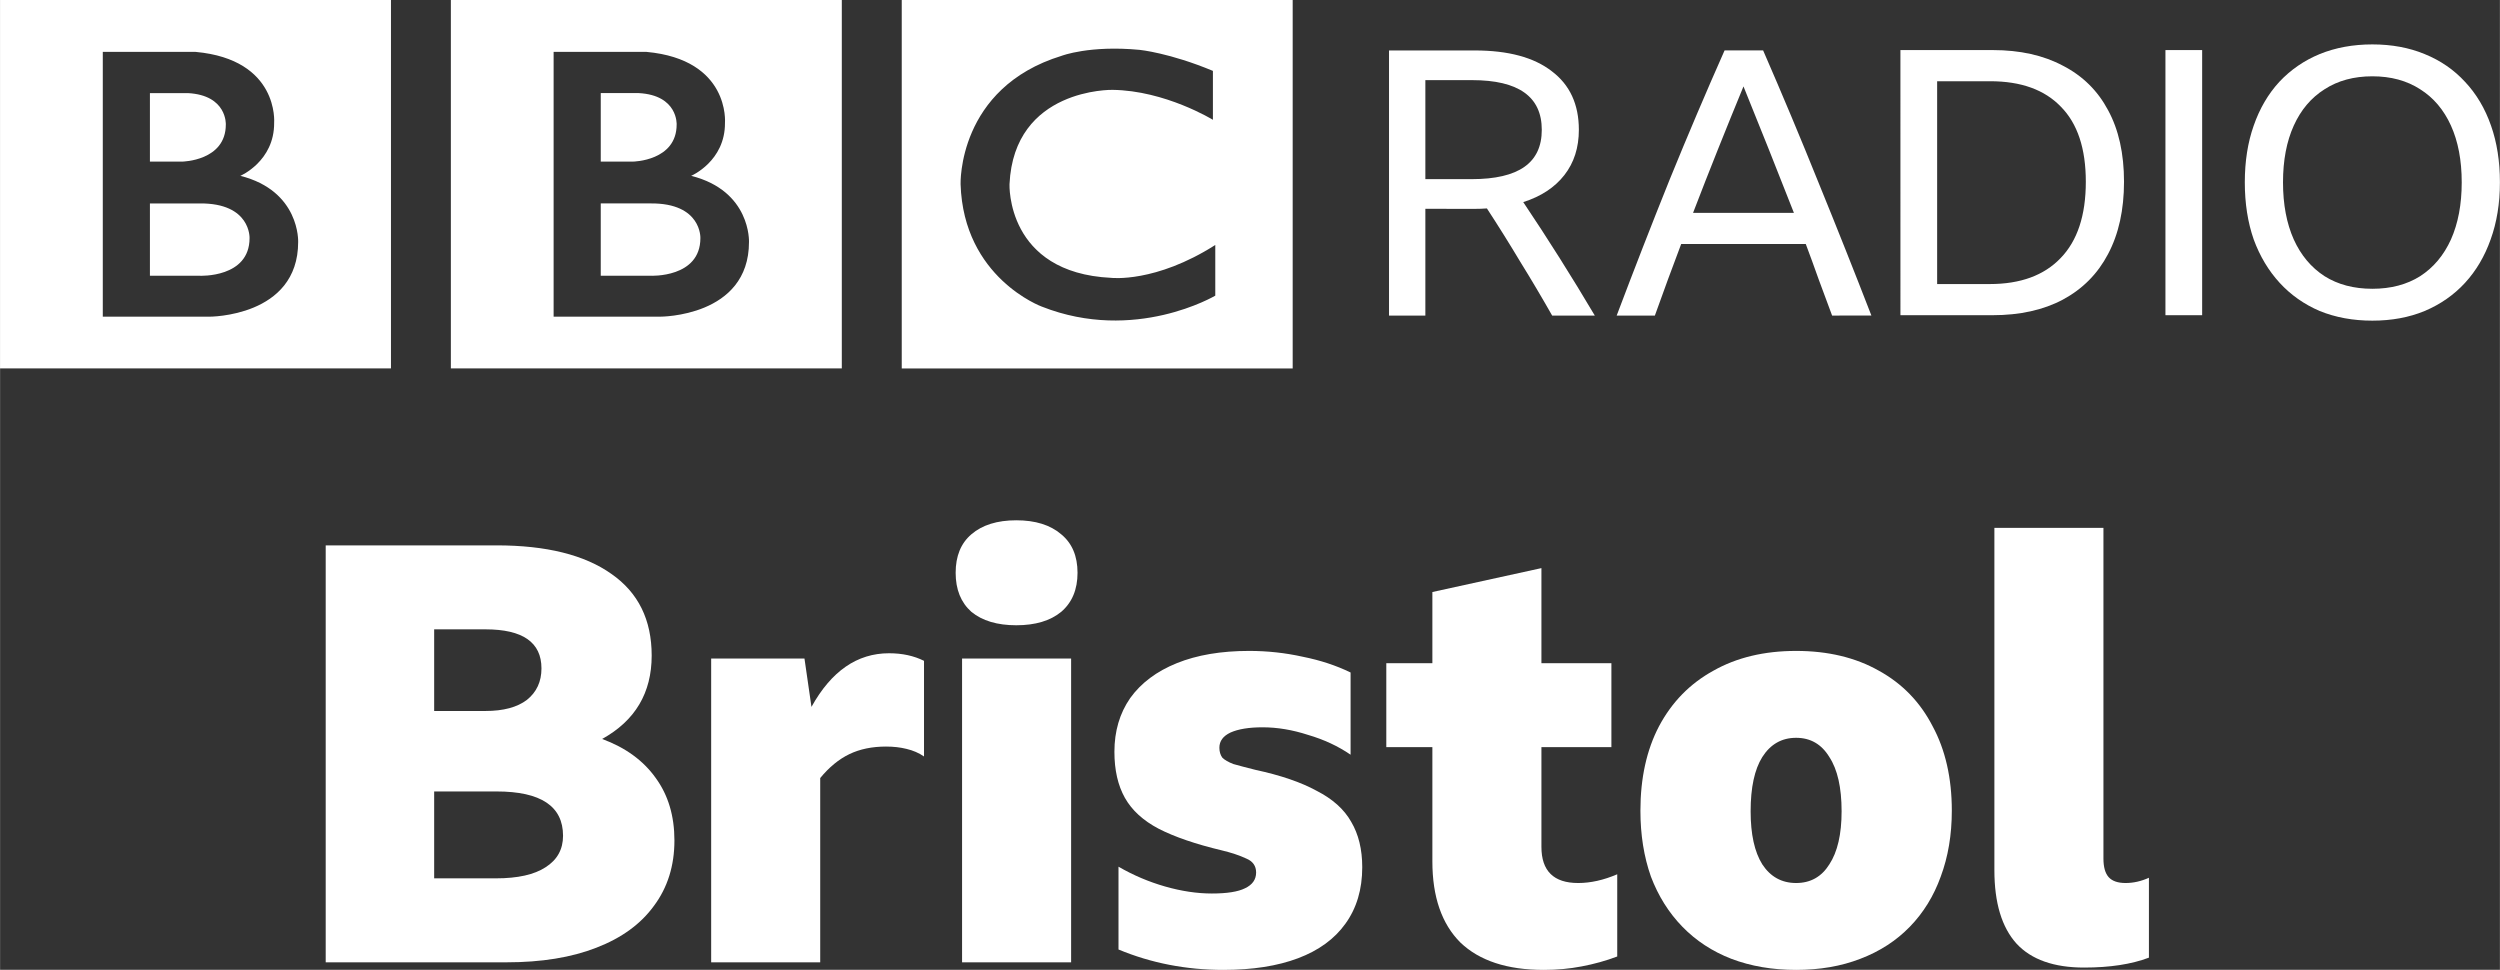 <svg width="1e3" height="387.91" version="1.1" viewBox="0 0 264.58 102.64" xmlns="http://www.w3.org/2000/svg">
 <rect x="0" y="0" width="264.58" height="102.64" fill="#333333" stroke="none"/>
 <g transform="translate(-738.14 -3597.6)" fill="#fff">
  <path d="m812.26 3622.8c0 4.237-5.273 3.985-5.273 3.985h-5.273v-7.655h5.273c5.426-.047 5.273 3.67 5.273 3.67m-10.545-15.347h4.018c4.172.224 4.014 3.327 4.014 3.327 0 3.861-4.613 3.923-4.613 3.923h-3.419zm9.57 8.756s3.609-1.538 3.577-5.617c0 0 .549-6.685-8.308-7.5h-9.828v28.024h11.265s9.413.047 9.413-7.906c-0 0 .221-5.401-6.119-7m-25.435-18.61h41.377v38.993h-41.377zm-21.306 25.2c0 4.237-5.273 3.986-5.273 3.986h-5.273v-7.655h5.273c5.426-.047 5.273 3.67 5.273 3.67m-10.546-15.347h4.019c4.172.224 4.014 3.327 4.014 3.327 0 3.86-4.613 3.923-4.613 3.923h-3.42zm9.571 8.756s3.609-1.538 3.577-5.617c0 0 .548-6.686-8.308-7.501h-9.828v28.026h11.266s9.412.047 9.412-7.908c0 0 .22-5.401-6.119-7m-25.435-18.609h41.377v38.991h-41.377zm128.37 7.501v5.178s-5.054-3.105-10.639-3.169c0 0-10.42-.21-10.889 9.988 0 0-.377 9.373 10.764 9.908 0 0 4.674.562 11.015-3.48v5.363s-8.506 5.052-18.359 1.161c0 0-8.283-3.025-8.598-12.951 0 0-.344-10.209 10.703-13.596 0 0 2.95-1.132 8.252-.626 0 0 3.168.312 7.753 2.225m-32.936 31.493h41.377v-38.993h-41.377z"/>
  <path d="m888.99 3619.7v11.302h-3.846v-28.062h9.065q5.337 0 8.163 2.2 2.865 2.158 2.865 6.199 0 2.825-1.53 4.788-1.53 1.963-4.356 2.865 3.924 5.848 7.574 12.01h-4.513q-1.648-2.904-3.375-5.692-1.688-2.824-3.532-5.65-.628.047-1.334.047zm0-3.139h4.905q3.728 0 5.572-1.296 1.845-1.294 1.845-3.925 0-5.258-7.378-5.258h-4.944z"/>
  <path d="m932.04 3631q-.706-1.924-1.413-3.808-.667-1.883-1.374-3.766h-13.186q-1.413 3.727-2.786 7.574h-4.042q2.786-7.378 5.612-14.403 2.865-7.024 5.808-13.659h4.081q3.061 7.026 5.887 14.05 2.865 7.025 5.572 14.01zm-14.717-10.87h10.674q-1.334-3.415-2.668-6.75-1.334-3.336-2.669-6.634-1.374 3.336-2.708 6.673-1.334 3.335-2.629 6.711z"/>
  <path d="m939.27 3602.9h9.772q4.317 0 7.417 1.649 3.139 1.611 4.788 4.711 1.688 3.1 1.688 7.574 0 4.472-1.688 7.652-1.648 3.139-4.788 4.828-3.1 1.647-7.456 1.647h-9.732zm9.458 24.764q4.866 0 7.495-2.746 2.669-2.748 2.669-8.084 0-5.261-2.629-7.927-2.59-2.709-7.495-2.709h-5.612v21.466z"/>
  <path d="m967.32 3602.9h3.885v28.061h-3.885z"/>
  <path d="m989.22 3602.3q3.061 0 5.533 1.022 2.512 1.02 4.278 2.943 1.805 1.922 2.747 4.631.942 2.668.942 6.004 0 3.337-.981 6.044-.942 2.667-2.708 4.59-1.766 1.923-4.278 2.983-2.472 1.021-5.533 1.021-3.061 0-5.573-1.021-2.472-1.059-4.238-2.983-1.766-1.923-2.747-4.59-.942-2.707-.942-6.044 0-3.336.942-6.004.942-2.71 2.708-4.631 1.805-1.923 4.277-2.943 2.511-1.022 5.573-1.022zm0 25.864q2.943 0 5.062-1.335 2.119-1.374 3.257-3.885 1.138-2.552 1.138-6.044 0-3.491-1.138-6.004-1.138-2.511-3.257-3.846-2.119-1.374-5.062-1.374-2.943 0-5.062 1.374-2.119 1.335-3.257 3.846-1.138 2.513-1.138 6.004 0 3.492 1.138 6.044 1.138 2.511 3.257 3.885 2.119 1.335 5.062 1.335z"/>
  <g transform="matrix(1.543 0 0 1.543 15.87 3007.4)" aria-label="Bristol">
   <path d="m514.35 440.15q0 2.6-1.4 4.48-1.36 1.88-3.96 2.88-2.56 1-6.16 1h-12.4v-28.6h11.72q5.12 0 7.88 1.96 2.76 1.92 2.76 5.6 0 3.84-3.4 5.72 2.4.88 3.68 2.68 1.28 1.76 1.28 4.28zm-16.48-8.88h3.52q1.84 0 2.84-.76 1-.8 1-2.16 0-2.68-3.84-2.68h-3.52zm0 11.48h4.24q2.24 0 3.4-.76 1.2-.76 1.2-2.16 0-3.04-4.56-3.04h-4.28z"/>
   <path d="m528.87 433.71q-1.44 0-2.52.52t-2 1.64v12.64h-7.48v-20.84h6.4l.48 3.32q2.04-3.68 5.32-3.68 1.36 0 2.4.52v6.56q-.52-.36-1.2-.52-.64-.16-1.4-.16z"/>
   <path d="m537.8 418.19q1.96 0 3.08.96 1.12.92 1.12 2.64t-1.12 2.68q-1.12.92-3.08.92t-3.08-.92q-1.08-.96-1.08-2.68t1.08-2.64q1.12-.96 3.08-.96zm-3.72 9.48h7.48v20.84h-7.48z"/>
   <path d="m552.01 449.03q-3.84 0-7.2-1.4v-5.68q1.52.88 3.2 1.36t3.2.48q1.56 0 2.28-.36.76-.36.76-1.08 0-.68-.68-.96-.68-.32-1.68-.56-2.68-.64-4.32-1.48-1.6-.84-2.32-2.12t-.72-3.16q0-2.12 1.08-3.68 1.12-1.56 3.2-2.4t4.96-.84q1.88 0 3.68.4 1.8.36 3.28 1.08v5.64q-1.28-.88-2.92-1.36-1.6-.52-3.12-.52-1.4 0-2.2.36-.76.36-.76 1.04 0 .4.2.68.24.24.76.44.56.16 1.52.4 2.6.56 4.2 1.44 1.64.84 2.36 2.12.76 1.28.76 3.12 0 2.28-1.16 3.88-1.12 1.56-3.24 2.36t-5.12.8z"/>
   <path d="m579.02 448.11q-1.16.44-2.44.68-1.24.24-2.6.24-3.76 0-5.72-1.88-1.92-1.92-1.92-5.56v-7.84h-3.16v-5.76h3.16v-4.88l7.48-1.64v6.52h4.8v5.76h-4.8v6.84q0 2.48 2.52 2.48 1.28 0 2.68-.6z"/>
   <path d="m591.29 427.15q3.28 0 5.68 1.36 2.4 1.32 3.68 3.8 1.32 2.44 1.32 5.8 0 2.48-.76 4.52-.72 2-2.12 3.44t-3.4 2.2q-1.96.76-4.4.76t-4.44-.76q-1.96-.76-3.36-2.2t-2.16-3.44q-.72-2.04-.72-4.52 0-3.36 1.28-5.8 1.32-2.48 3.72-3.8 2.4-1.36 5.68-1.36zm0 15.92q1.48 0 2.28-1.28.84-1.28.84-3.64 0-2.44-.84-3.72-.8-1.32-2.28-1.32t-2.32 1.32q-.8 1.28-.8 3.72 0 2.36.8 3.64.84 1.28 2.32 1.28z"/>
   <path d="m611.05 448.87q-3.12 0-4.64-1.64-1.52-1.68-1.52-5.04v-23.48h7.48v22.68q0 .88.36 1.28t1.16.4 1.6-.36v5.48q-1.8.68-4.44.68z"/>
  </g>
 </g>
</svg>
